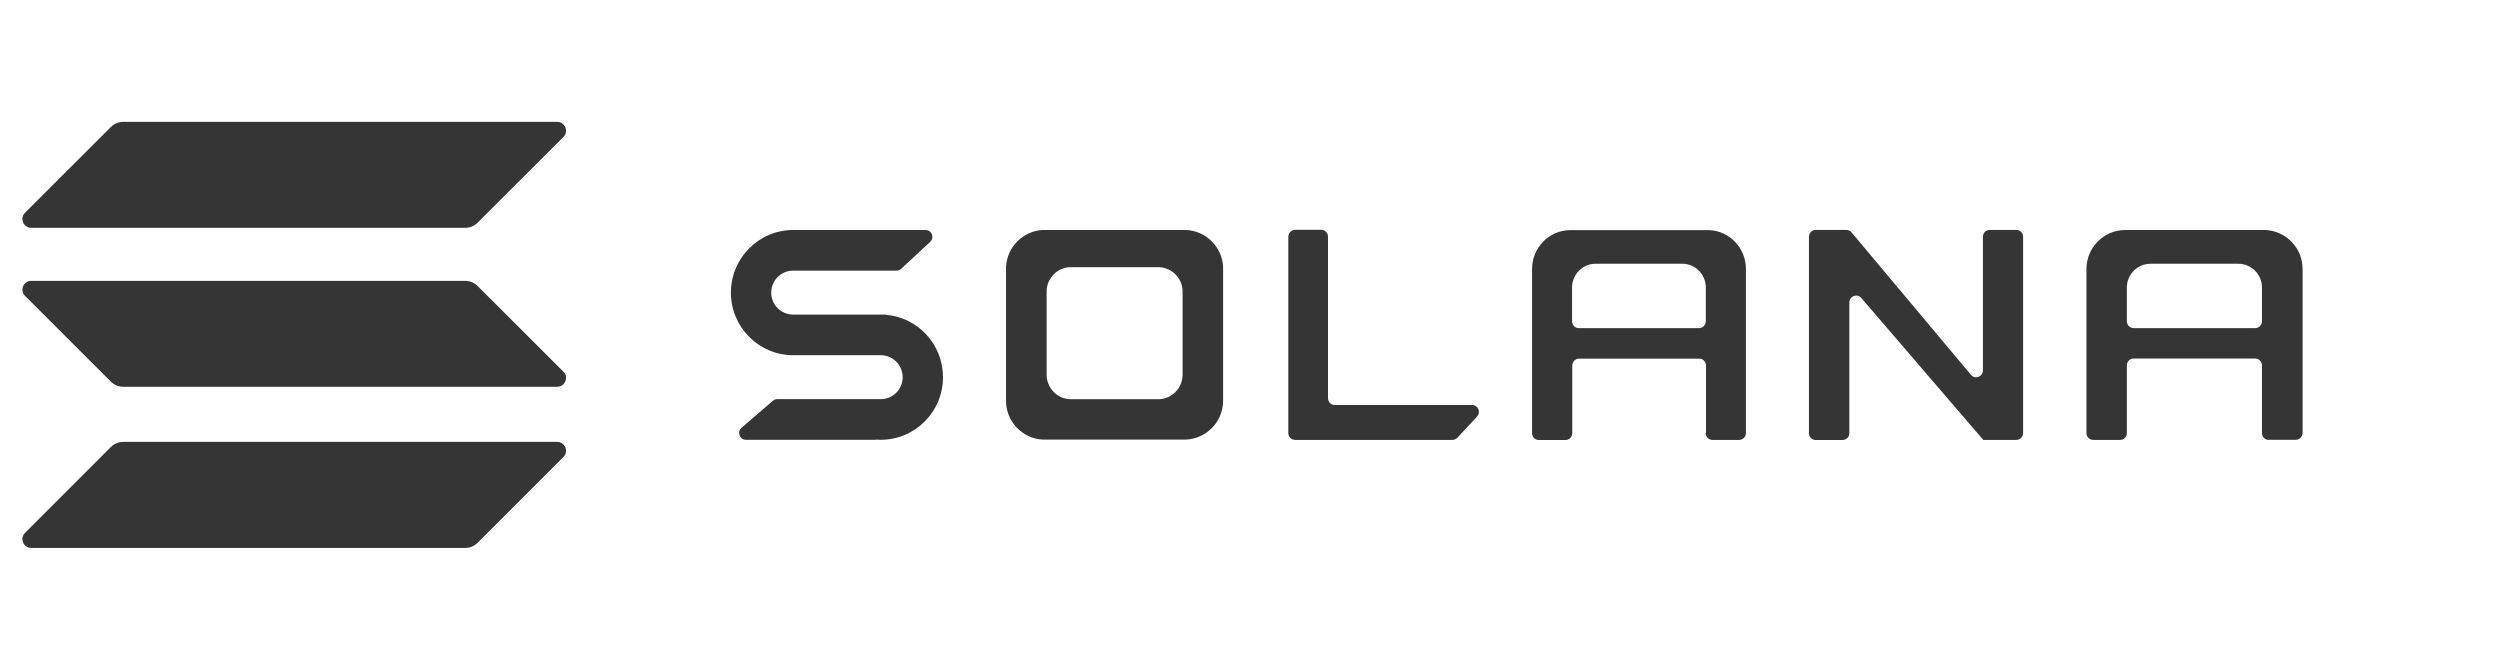<svg width="86" height="23" viewBox="0 0 86 23" fill="none" xmlns="http://www.w3.org/2000/svg">
<g clip-path="url(#clip0_30_150)">
<path d="M27.343 12.219H30.3C30.715 12.219 31.052 12.56 31.052 12.975C31.052 13.395 30.715 13.731 30.3 13.731H26.734C26.677 13.731 26.623 13.753 26.584 13.789L25.509 14.717C25.344 14.86 25.444 15.129 25.659 15.129H30.12C30.12 15.129 30.124 15.129 30.124 15.125C30.124 15.122 30.128 15.122 30.128 15.122C30.185 15.125 30.239 15.129 30.296 15.129C31.479 15.129 32.439 14.165 32.439 12.975C32.439 11.847 31.575 10.918 30.472 10.829C30.472 10.829 30.468 10.829 30.468 10.825C30.468 10.822 30.468 10.822 30.465 10.822H27.282C26.867 10.822 26.53 10.481 26.53 10.066C26.53 9.646 26.867 9.31 27.282 9.31H30.841C30.898 9.31 30.955 9.288 30.998 9.249L31.998 8.32C32.156 8.174 32.052 7.912 31.84 7.912H27.343C27.325 7.912 27.304 7.912 27.286 7.912C26.104 7.912 25.143 8.876 25.143 10.066C25.143 11.255 26.104 12.219 27.286 12.219C27.304 12.219 27.322 12.219 27.343 12.219Z" fill="#353535"/>
<path d="M44.551 7.908C44.422 7.908 44.318 8.012 44.318 8.145V14.896C44.318 15.025 44.422 15.133 44.551 15.133H49.962C50.026 15.133 50.087 15.104 50.134 15.057L50.811 14.33C50.951 14.179 50.847 13.932 50.639 13.932H45.916C45.787 13.932 45.683 13.828 45.683 13.696V8.141C45.683 8.012 45.579 7.905 45.45 7.905H44.551V7.908Z" fill="#353535"/>
<path fill-rule="evenodd" clip-rule="evenodd" d="M35.886 7.909C35.886 7.912 35.886 7.912 35.886 7.909C35.194 7.941 34.639 8.496 34.607 9.188V13.728C34.607 13.746 34.607 13.767 34.607 13.785C34.607 14.506 35.173 15.093 35.886 15.122H40.795C41.505 15.09 42.075 14.502 42.075 13.785C42.075 13.767 42.075 13.746 42.075 13.728V9.191C42.046 8.5 41.49 7.941 40.799 7.912H35.886V7.909ZM36.803 9.191C36.8 9.191 36.8 9.191 36.803 9.191C36.37 9.209 36.022 9.561 36.004 9.998V12.854C36.004 12.864 36.004 12.879 36.004 12.889C36.004 13.341 36.359 13.714 36.803 13.732H39.882C40.326 13.714 40.681 13.341 40.681 12.889C40.681 12.879 40.681 12.864 40.681 12.854V9.998C40.663 9.561 40.315 9.213 39.882 9.191H36.803Z" fill="#353535"/>
<path fill-rule="evenodd" clip-rule="evenodd" d="M58.676 14.896C58.676 15.025 58.78 15.133 58.909 15.133H59.827C59.956 15.133 60.06 15.029 60.06 14.896V9.31C60.06 9.292 60.06 9.27 60.06 9.252C60.06 8.532 59.497 7.944 58.795 7.916H54.083C54.065 7.916 54.043 7.916 54.025 7.916C53.294 7.916 52.703 8.514 52.703 9.256C52.703 9.274 52.703 9.295 52.703 9.313V14.9C52.703 15.029 52.807 15.136 52.936 15.136H53.853C53.982 15.136 54.086 15.032 54.086 14.9V12.574C54.086 12.445 54.19 12.338 54.319 12.338H58.454C58.583 12.338 58.687 12.441 58.687 12.574V14.896H58.676ZM54.079 11.051V9.89C54.079 9.439 54.441 9.073 54.885 9.073H57.874C58.318 9.073 58.68 9.439 58.68 9.89V11.051C58.68 11.18 58.576 11.288 58.447 11.288H54.312C54.183 11.288 54.079 11.184 54.079 11.051Z" fill="#353535"/>
<path fill-rule="evenodd" clip-rule="evenodd" d="M78.045 15.133C77.916 15.133 77.812 15.029 77.812 14.896V12.57C77.812 12.441 77.708 12.334 77.579 12.334H73.397C73.268 12.334 73.164 12.438 73.164 12.57V14.896C73.164 15.025 73.06 15.133 72.931 15.133H72.007C71.878 15.133 71.774 15.029 71.774 14.896V9.31C71.774 9.292 71.774 9.27 71.774 9.252C71.774 8.514 72.372 7.912 73.11 7.912C73.128 7.912 73.15 7.912 73.168 7.912H77.93C78.639 7.944 79.209 8.532 79.209 9.249C79.209 9.267 79.209 9.288 79.209 9.306V14.892C79.209 15.021 79.105 15.129 78.976 15.129H78.045V15.133ZM73.164 9.89V11.051C73.164 11.18 73.268 11.287 73.397 11.287H77.579C77.708 11.287 77.812 11.184 77.812 11.051V9.89C77.812 9.439 77.446 9.073 76.998 9.073H73.978C73.526 9.073 73.164 9.439 73.164 9.89Z" fill="#353535"/>
<path d="M63.514 7.909C63.582 7.909 63.647 7.937 63.69 7.991L67.803 12.897C67.943 13.062 68.212 12.961 68.212 12.743V8.145C68.212 8.016 68.316 7.909 68.445 7.909H69.362C69.491 7.909 69.595 8.012 69.595 8.145V14.896C69.595 15.025 69.491 15.133 69.362 15.133H68.223C68.219 15.133 68.216 15.129 68.216 15.126C68.216 15.122 68.216 15.122 68.212 15.118L64.027 10.248C63.887 10.084 63.618 10.188 63.618 10.403V14.9C63.618 15.029 63.514 15.136 63.385 15.136H62.461C62.332 15.136 62.228 15.032 62.228 14.9V8.145C62.228 8.016 62.332 7.909 62.461 7.909H63.514Z" fill="#353535"/>
<path d="M3.811 15.38C3.926 15.265 4.08 15.201 4.241 15.201H19.166C19.438 15.201 19.575 15.53 19.381 15.72L16.432 18.669C16.317 18.784 16.163 18.849 16.002 18.849H1.077C0.805 18.849 0.669 18.519 0.862 18.329L3.811 15.38Z" fill="#353535"/>
<path d="M3.811 4.372C3.926 4.257 4.08 4.192 4.241 4.192H19.166C19.438 4.192 19.575 4.522 19.381 4.712L16.432 7.658C16.317 7.772 16.163 7.837 16.002 7.837H1.077C0.805 7.837 0.669 7.507 0.862 7.317L3.811 4.372Z" fill="#353535"/>
<path d="M16.432 9.84C16.317 9.725 16.163 9.661 16.002 9.661H1.077C0.805 9.661 0.669 9.99 0.862 10.18L3.811 13.126C3.926 13.241 4.08 13.305 4.241 13.305H19.166C19.438 13.305 19.575 12.975 19.381 12.786L16.432 9.84Z" fill="#353535"/>
</g>
<defs>
<clipPath id="clip0_30_150">
<rect width="85.268" height="22.794" fill="white" transform="translate(0.732)"/>
</clipPath>
</defs>
</svg>
